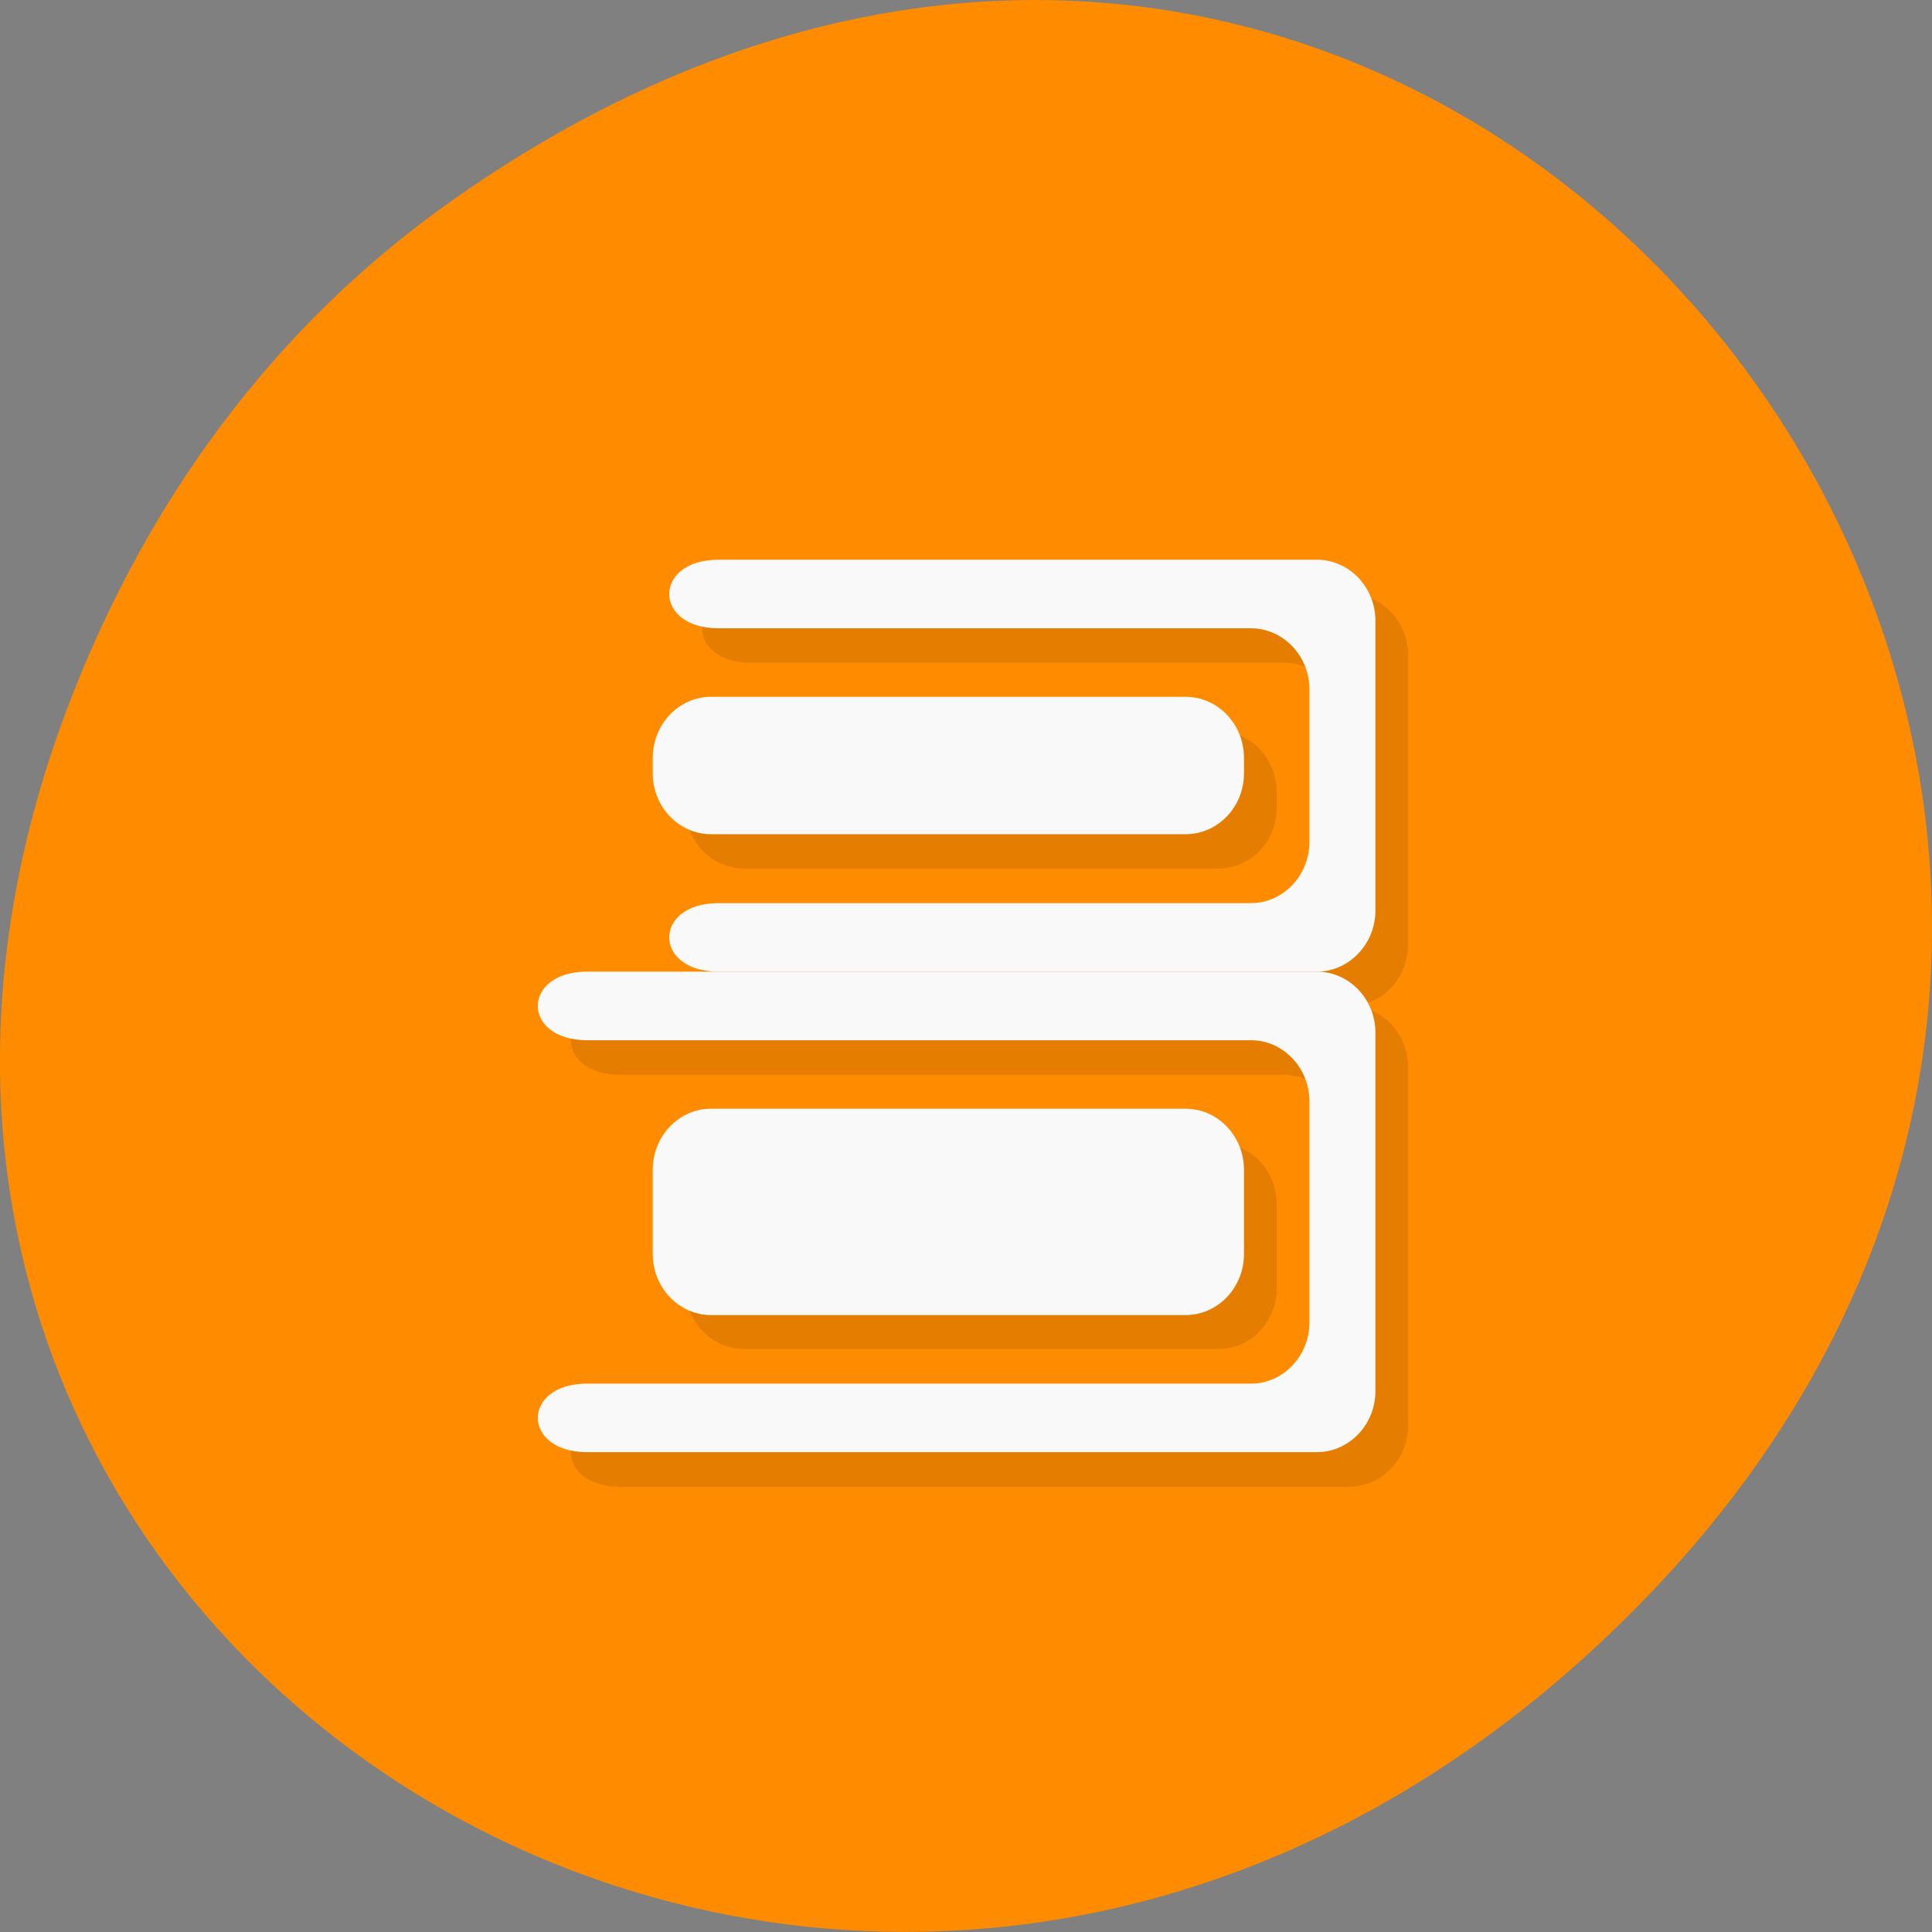 
<svg xmlns="http://www.w3.org/2000/svg" xmlns:xlink="http://www.w3.org/1999/xlink" width="24px" height="24px" viewBox="0 0 24 24" version="1.1">
<rect x="0" y="0" width="24" height="24" fill="#808080" stroke="none"/>
<g id="surface1">
<path style=" stroke:none;fill-rule:nonzero;fill:rgb(100%,54.902%,0%);fill-opacity:1;" d="M 5.641 2.473 C 17.914 -6.156 30.352 9.781 20.352 19.945 C 10.93 29.523 -3.711 20.645 0.863 8.727 C 1.82 6.238 3.387 4.055 5.641 2.473 Z M 5.641 2.473 "/>
<path style=" stroke:none;fill-rule:nonzero;fill:rgb(0%,0%,0%);fill-opacity:0.102;" d="M 7.703 12.496 C 6.887 12.496 6.887 13.352 7.703 13.352 L 15.949 13.352 C 16.352 13.352 16.676 13.688 16.676 14.109 L 16.676 16.852 C 16.676 17.273 16.352 17.613 15.949 17.613 L 7.703 17.613 C 6.887 17.613 6.887 18.469 7.703 18.469 L 16.766 18.469 C 17.164 18.469 17.492 18.125 17.492 17.707 L 17.492 13.258 C 17.492 12.836 17.164 12.496 16.766 12.496 Z M 7.703 12.496 "/>
<path style=" stroke:none;fill-rule:nonzero;fill:rgb(0%,0%,0%);fill-opacity:0.102;" d="M 9.242 14.203 L 15.137 14.203 C 15.539 14.203 15.859 14.539 15.859 14.957 L 15.859 16.004 C 15.859 16.422 15.539 16.758 15.137 16.758 L 9.242 16.758 C 8.844 16.758 8.516 16.422 8.516 16.004 L 8.516 14.957 C 8.516 14.539 8.844 14.203 9.242 14.203 Z M 9.242 14.203 "/>
<path style=" stroke:none;fill-rule:nonzero;fill:rgb(0%,0%,0%);fill-opacity:0.102;" d="M 9.336 7.379 C 8.516 7.379 8.516 8.234 9.336 8.234 L 15.949 8.234 C 16.352 8.234 16.676 8.57 16.676 8.992 L 16.676 10.883 C 16.676 11.305 16.352 11.641 15.949 11.641 L 9.336 11.641 C 8.516 11.641 8.516 12.496 9.336 12.496 L 16.766 12.496 C 17.164 12.496 17.492 12.156 17.492 11.734 L 17.492 8.141 C 17.492 7.719 17.164 7.379 16.766 7.379 Z M 9.336 7.379 "/>
<path style=" stroke:none;fill-rule:nonzero;fill:rgb(0%,0%,0%);fill-opacity:0.102;" d="M 9.242 9.086 L 15.137 9.086 C 15.539 9.086 15.859 9.422 15.859 9.84 L 15.859 10.035 C 15.859 10.453 15.539 10.789 15.137 10.789 L 9.242 10.789 C 8.844 10.789 8.516 10.453 8.516 10.035 L 8.516 9.84 C 8.516 9.422 8.844 9.086 9.242 9.086 Z M 9.242 9.086 "/>
<path style=" stroke:none;fill-rule:nonzero;fill:rgb(97.647%,97.647%,97.647%);fill-opacity:1;" d="M 7.293 12.07 C 6.477 12.07 6.477 12.922 7.293 12.922 L 15.539 12.922 C 15.941 12.922 16.266 13.266 16.266 13.68 L 16.266 16.43 C 16.266 16.844 15.941 17.188 15.539 17.188 L 7.293 17.188 C 6.477 17.188 6.477 18.039 7.293 18.039 L 16.359 18.039 C 16.758 18.039 17.086 17.699 17.086 17.281 L 17.086 12.828 C 17.086 12.41 16.758 12.07 16.359 12.07 Z M 7.293 12.07 "/>
<path style=" stroke:none;fill-rule:nonzero;fill:rgb(97.647%,97.647%,97.647%);fill-opacity:1;" d="M 8.832 13.773 L 14.727 13.773 C 15.129 13.773 15.453 14.113 15.453 14.531 L 15.453 15.578 C 15.453 15.996 15.129 16.336 14.727 16.336 L 8.832 16.336 C 8.434 16.336 8.109 15.996 8.109 15.578 L 8.109 14.531 C 8.109 14.113 8.434 13.773 8.832 13.773 Z M 8.832 13.773 "/>
<path style=" stroke:none;fill-rule:nonzero;fill:rgb(97.647%,97.647%,97.647%);fill-opacity:1;" d="M 8.926 6.953 C 8.109 6.953 8.109 7.805 8.926 7.805 L 15.539 7.805 C 15.941 7.805 16.266 8.148 16.266 8.562 L 16.266 10.457 C 16.266 10.875 15.941 11.219 15.539 11.219 L 8.926 11.219 C 8.109 11.219 8.109 12.07 8.926 12.07 L 16.359 12.07 C 16.758 12.07 17.086 11.727 17.086 11.312 L 17.086 7.711 C 17.086 7.293 16.758 6.953 16.359 6.953 Z M 8.926 6.953 "/>
<path style=" stroke:none;fill-rule:nonzero;fill:rgb(97.647%,97.647%,97.647%);fill-opacity:1;" d="M 8.832 8.656 L 14.727 8.656 C 15.129 8.656 15.453 8.996 15.453 9.414 L 15.453 9.609 C 15.453 10.023 15.129 10.363 14.727 10.363 L 8.832 10.363 C 8.434 10.363 8.109 10.023 8.109 9.609 L 8.109 9.414 C 8.109 8.996 8.434 8.656 8.832 8.656 Z M 8.832 8.656 "/>
</g>
</svg>
